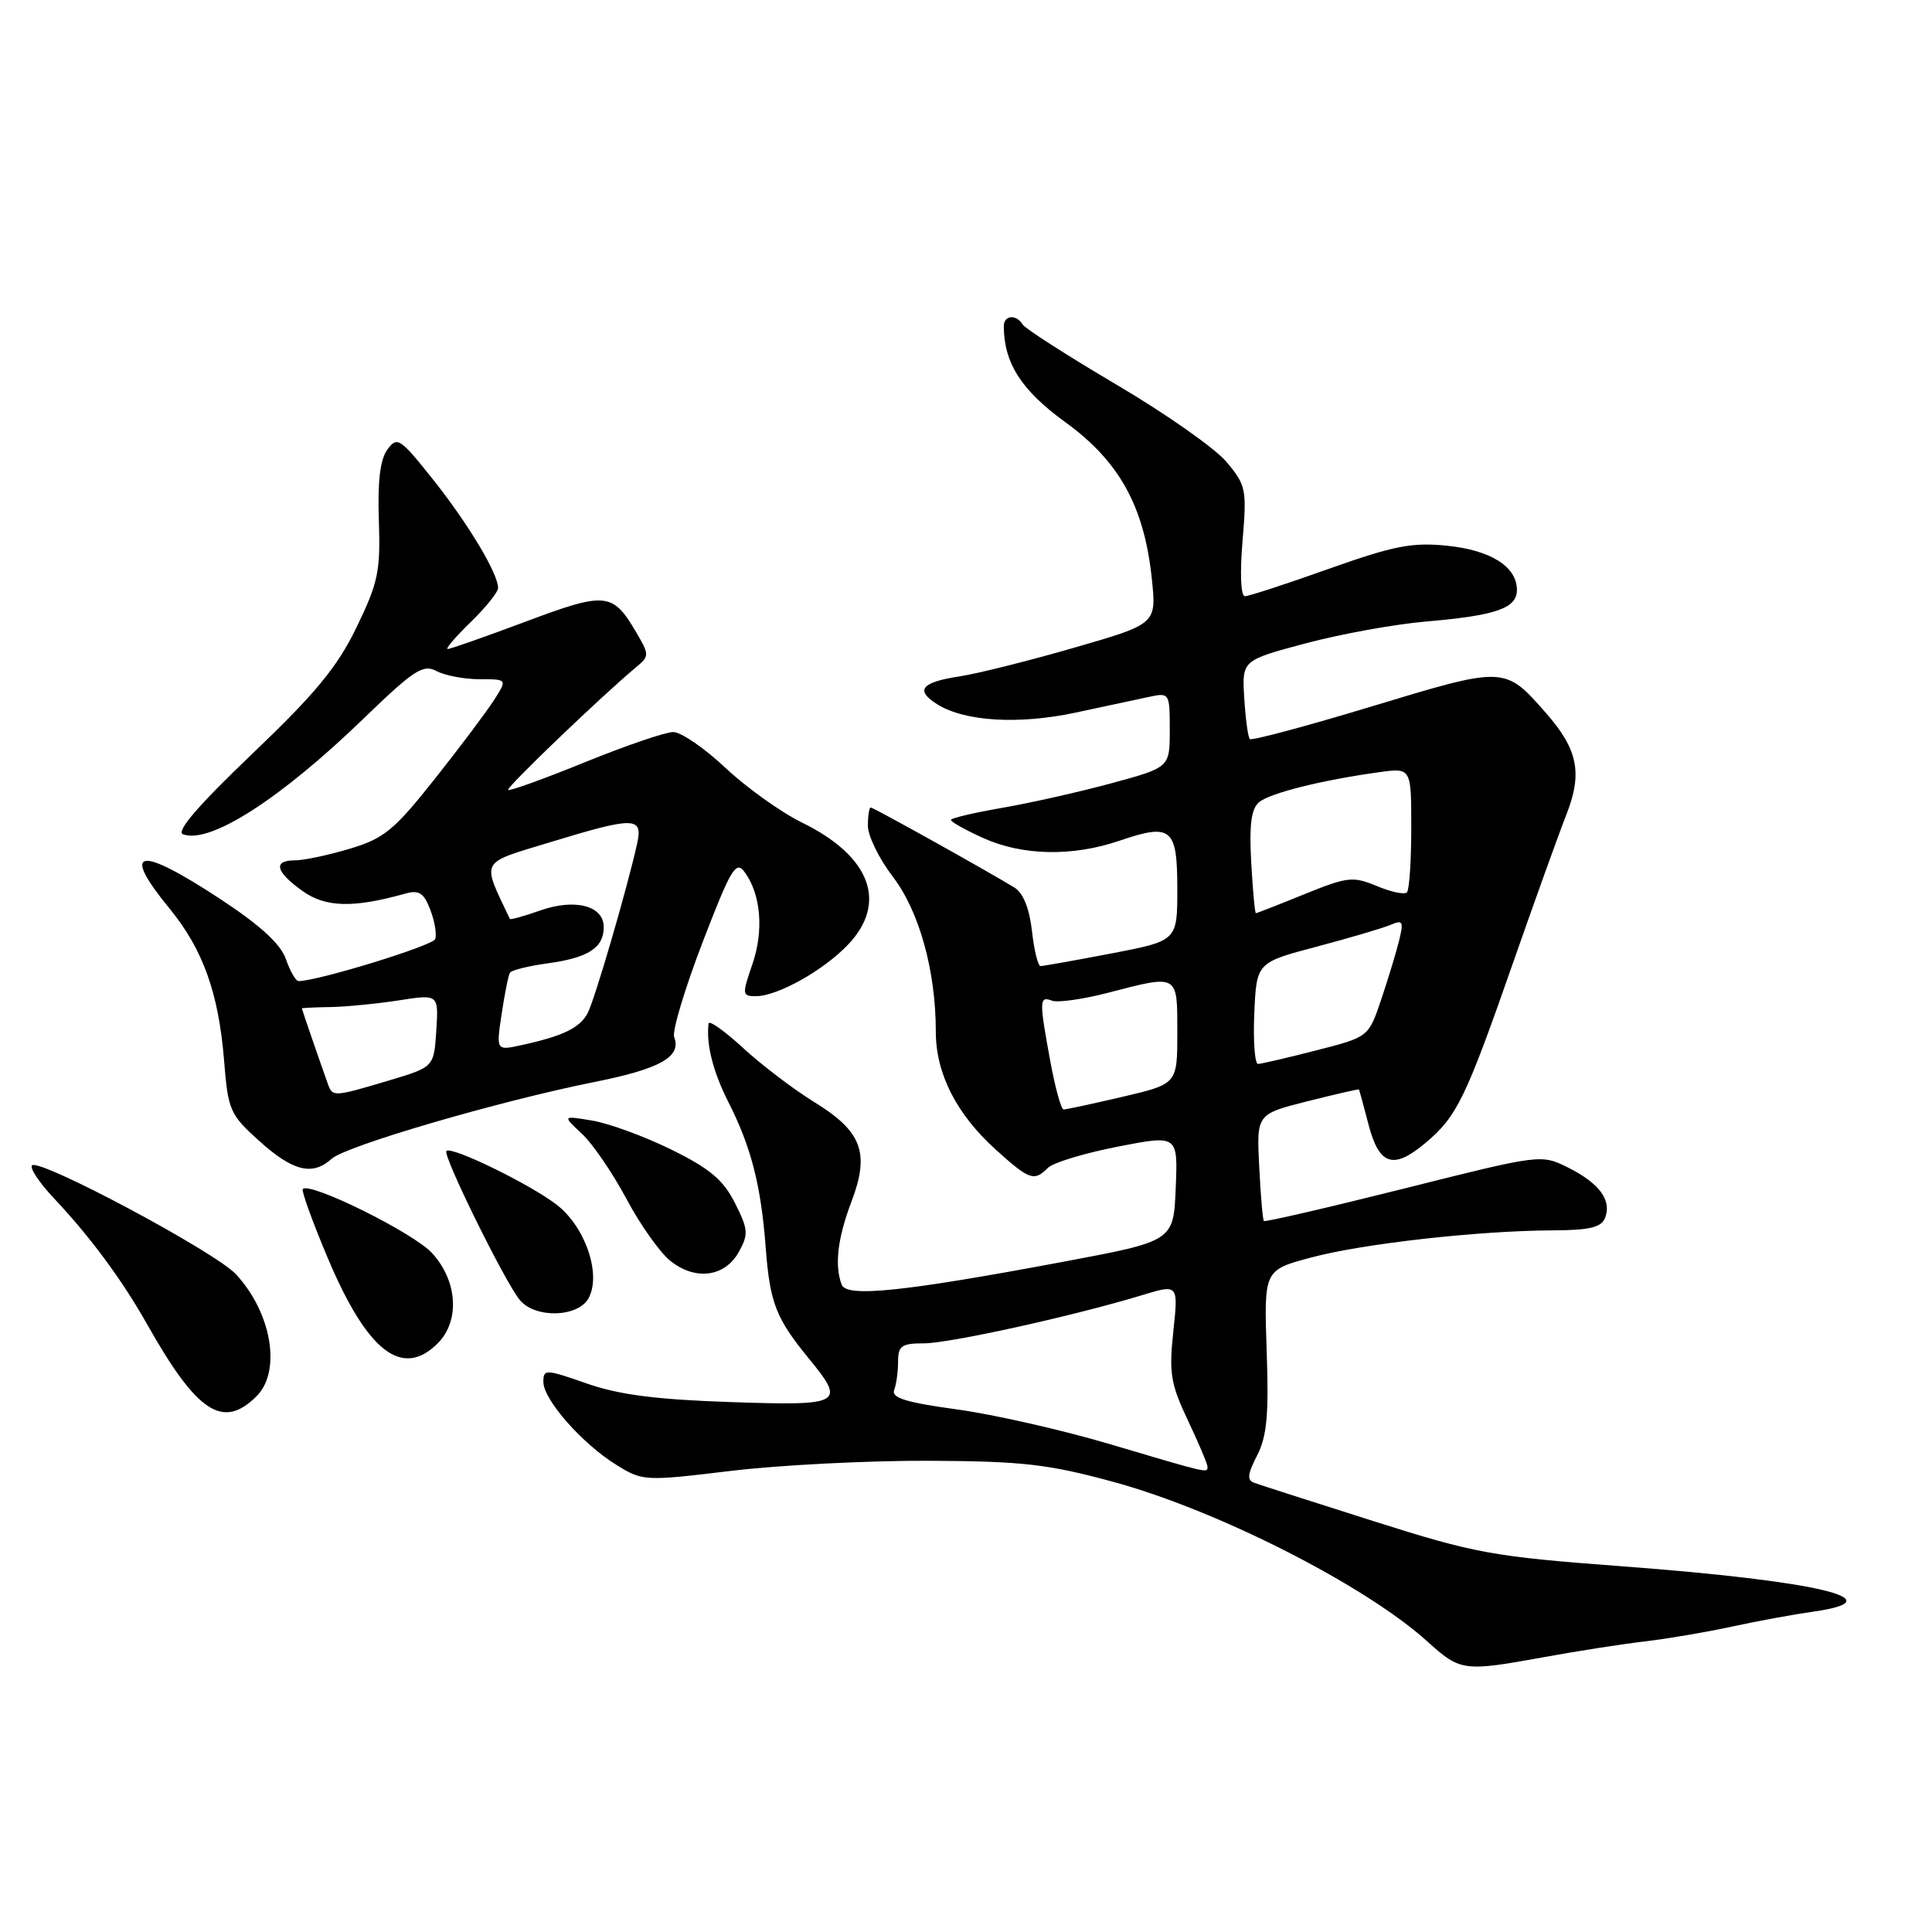 <?xml version="1.0" encoding="UTF-8" standalone="no"?>
<!DOCTYPE svg PUBLIC "-//W3C//DTD SVG 1.1//EN" "http://www.w3.org/Graphics/SVG/1.1/DTD/svg11.dtd" >
<svg xmlns="http://www.w3.org/2000/svg" xmlns:xlink="http://www.w3.org/1999/xlink" version="1.1" viewBox="0 0 256 256">
 <g >
 <path fill="currentColor"
d=" M 204.64 219.57 C 208.96 218.78 214.97 217.84 218.00 217.49 C 221.03 217.13 226.20 216.25 229.50 215.53 C 232.80 214.81 237.65 213.92 240.27 213.55 C 251.37 211.97 240.85 209.48 214.89 207.54 C 197.74 206.25 195.53 205.85 182.00 201.56 C 174.03 199.03 166.92 196.75 166.22 196.49 C 165.21 196.14 165.29 195.35 166.57 192.86 C 167.87 190.35 168.14 187.48 167.84 178.99 C 167.48 168.29 167.48 168.29 173.76 166.62 C 180.64 164.78 195.95 163.07 205.78 163.03 C 210.66 163.01 212.20 162.63 212.69 161.36 C 213.58 159.03 211.92 156.78 207.78 154.71 C 204.20 152.93 204.16 152.94 185.97 157.51 C 175.95 160.02 167.62 161.95 167.47 161.79 C 167.32 161.63 167.04 158.38 166.85 154.56 C 166.50 147.63 166.50 147.63 173.25 145.92 C 176.96 144.99 180.04 144.28 180.08 144.36 C 180.12 144.44 180.69 146.52 181.33 148.99 C 182.75 154.43 184.62 155.03 188.90 151.43 C 193.05 147.94 194.19 145.60 200.47 127.62 C 203.38 119.30 206.56 110.46 207.54 107.97 C 209.72 102.45 209.09 99.31 204.85 94.48 C 199.38 88.25 199.43 88.25 181.87 93.57 C 173.16 96.21 165.84 98.17 165.61 97.93 C 165.37 97.70 165.04 95.25 164.87 92.50 C 164.56 87.50 164.56 87.50 173.03 85.24 C 177.69 84.00 184.88 82.70 189.00 82.35 C 198.23 81.56 201.00 80.60 201.00 78.18 C 201.00 75.09 197.56 72.91 191.74 72.31 C 187.12 71.84 184.70 72.31 176.08 75.37 C 170.47 77.37 165.47 79.00 164.96 79.00 C 164.41 79.00 164.28 75.99 164.64 71.73 C 165.22 64.83 165.11 64.29 162.51 61.20 C 161.01 59.41 154.45 54.80 147.94 50.97 C 141.44 47.13 135.83 43.54 135.50 42.99 C 134.63 41.59 133.00 41.76 133.01 43.25 C 133.03 48.12 135.35 51.73 141.16 55.94 C 148.32 61.13 151.62 67.10 152.62 76.67 C 153.25 82.67 153.25 82.67 142.38 85.81 C 136.39 87.54 129.58 89.25 127.23 89.61 C 122.04 90.40 121.20 91.45 124.22 93.34 C 127.87 95.61 135.01 96.03 142.55 94.42 C 146.37 93.60 150.74 92.66 152.25 92.34 C 154.96 91.76 155.00 91.82 155.00 96.72 C 155.00 101.69 155.00 101.69 147.25 103.79 C 142.99 104.95 136.46 106.41 132.75 107.05 C 129.04 107.69 126.00 108.41 126.00 108.65 C 126.00 108.90 127.91 109.97 130.25 111.03 C 135.45 113.39 142.10 113.53 148.34 111.40 C 155.23 109.05 156.00 109.70 156.00 117.80 C 156.00 124.66 156.00 124.66 147.25 126.34 C 142.44 127.26 138.22 128.01 137.88 128.01 C 137.54 128.00 137.02 125.91 136.74 123.35 C 136.40 120.36 135.57 118.31 134.41 117.60 C 130.67 115.32 115.74 107.00 115.38 107.00 C 115.17 107.00 115.00 108.09 115.00 109.42 C 115.00 110.76 116.49 113.80 118.32 116.19 C 121.82 120.78 124.00 128.65 124.00 136.71 C 124.00 142.25 126.73 147.62 131.93 152.32 C 136.42 156.37 137.02 156.58 138.85 154.75 C 139.53 154.06 143.69 152.80 148.09 151.94 C 156.08 150.38 156.08 150.38 155.79 157.41 C 155.50 164.45 155.50 164.45 141.00 167.17 C 119.66 171.17 112.19 171.94 111.53 170.23 C 110.56 167.68 110.98 164.07 112.82 159.23 C 115.28 152.76 114.22 149.92 107.89 146.03 C 105.16 144.35 100.92 141.12 98.46 138.86 C 96.01 136.60 93.95 135.14 93.89 135.62 C 93.55 138.33 94.47 141.99 96.50 146.00 C 99.53 151.97 100.83 157.03 101.46 165.30 C 102.02 172.65 102.80 174.66 107.15 179.98 C 112.11 186.03 111.65 186.29 96.75 185.78 C 86.96 185.45 82.00 184.81 77.75 183.32 C 72.28 181.41 72.00 181.40 72.00 183.12 C 72.00 185.46 77.16 191.32 81.68 194.11 C 85.16 196.26 85.41 196.28 96.86 194.90 C 103.26 194.13 115.03 193.53 123.00 193.56 C 135.54 193.62 138.85 194.00 147.50 196.35 C 161.31 200.10 180.89 210.05 189.14 217.51 C 193.53 221.47 193.90 221.52 204.64 219.57 Z  M 34.00 185.00 C 37.31 181.69 36.00 173.95 31.26 168.84 C 28.53 165.89 5.22 153.45 4.24 154.42 C 3.91 154.76 5.21 156.72 7.14 158.77 C 11.98 163.91 16.17 169.58 19.51 175.50 C 26.11 187.20 29.54 189.46 34.00 185.00 Z  M 58.00 178.00 C 60.97 175.03 60.63 169.72 57.25 166.04 C 54.80 163.36 41.09 156.57 40.12 157.55 C 39.91 157.76 41.40 161.89 43.44 166.72 C 48.67 179.11 53.30 182.70 58.00 178.00 Z  M 78.00 172.00 C 79.71 168.81 77.53 162.50 73.71 159.59 C 70.11 156.85 59.82 151.84 59.15 152.51 C 58.62 153.05 66.89 169.85 68.87 172.25 C 70.91 174.73 76.62 174.57 78.00 172.00 Z  M 97.89 165.90 C 99.20 163.55 99.15 162.90 97.38 159.40 C 95.83 156.33 94.04 154.83 88.96 152.33 C 85.41 150.58 80.70 148.86 78.51 148.49 C 74.51 147.82 74.51 147.82 77.09 150.21 C 78.51 151.52 81.17 155.42 83.01 158.86 C 84.84 162.31 87.48 166.02 88.87 167.11 C 92.18 169.72 96.05 169.20 97.89 165.90 Z  M 43.95 153.54 C 45.85 151.83 66.20 145.88 78.72 143.38 C 87.49 141.63 90.33 140.03 89.33 137.42 C 89.04 136.66 90.73 131.03 93.08 124.90 C 96.87 115.06 97.51 113.98 98.67 115.56 C 100.83 118.51 101.23 123.31 99.69 127.78 C 98.31 131.78 98.33 132.00 100.16 132.00 C 103.02 132.00 109.12 128.59 112.38 125.16 C 117.66 119.59 115.34 113.44 106.28 109.00 C 103.47 107.62 98.91 104.36 96.13 101.75 C 93.36 99.14 90.24 97.00 89.21 97.00 C 88.18 97.00 82.91 98.80 77.50 101.00 C 72.09 103.20 67.52 104.85 67.33 104.67 C 67.04 104.37 79.71 92.22 84.31 88.39 C 86.05 86.94 86.05 86.77 84.31 83.80 C 81.19 78.47 80.28 78.38 69.65 82.37 C 64.32 84.36 59.67 86.00 59.32 86.00 C 58.98 86.00 60.34 84.40 62.35 82.45 C 64.36 80.50 66.00 78.46 66.00 77.91 C 66.00 76.00 62.07 69.44 57.42 63.59 C 53.00 58.03 52.63 57.79 51.33 59.57 C 50.37 60.87 50.02 63.80 50.20 68.98 C 50.43 75.70 50.11 77.21 47.23 83.15 C 44.67 88.42 41.81 91.88 33.42 99.89 C 26.30 106.69 23.29 110.18 24.24 110.54 C 27.77 111.89 37.10 105.92 48.16 95.23 C 54.86 88.75 56.07 87.97 57.84 88.92 C 58.96 89.51 61.52 90.00 63.55 90.00 C 67.23 90.00 67.23 90.00 65.47 92.75 C 64.51 94.26 60.97 98.97 57.61 103.21 C 52.22 110.01 50.89 111.10 46.35 112.46 C 43.51 113.31 40.25 114.00 39.10 114.00 C 36.13 114.00 36.50 115.50 40.08 118.06 C 43.15 120.25 46.82 120.34 53.73 118.40 C 55.53 117.90 56.17 118.32 57.02 120.56 C 57.61 122.09 57.89 123.84 57.66 124.44 C 57.32 125.32 42.08 130.00 39.56 130.00 C 39.19 130.00 38.44 128.69 37.88 127.08 C 37.17 125.06 34.48 122.60 29.12 119.08 C 18.27 111.96 15.94 112.43 22.49 120.42 C 26.89 125.79 28.97 131.60 29.69 140.50 C 30.22 147.15 30.46 147.68 34.38 151.21 C 38.82 155.21 41.42 155.84 43.95 153.54 Z  M 147.04 191.35 C 140.74 189.48 131.62 187.41 126.77 186.75 C 120.08 185.84 118.08 185.22 118.48 184.19 C 118.77 183.45 119.00 181.75 119.00 180.42 C 119.00 178.33 119.47 178.00 122.41 178.00 C 125.83 178.00 142.27 174.37 151.32 171.62 C 156.14 170.15 156.14 170.15 155.47 176.43 C 154.88 181.93 155.12 183.38 157.40 188.20 C 158.83 191.22 160.00 193.99 160.00 194.35 C 160.00 195.21 160.25 195.27 147.04 191.35 Z  M 139.17 140.63 C 137.69 132.57 137.70 131.95 139.38 132.59 C 140.13 132.88 143.46 132.42 146.77 131.56 C 156.20 129.11 156.00 129.00 156.00 136.82 C 156.00 143.63 156.00 143.63 148.75 145.33 C 144.76 146.26 141.24 147.02 140.92 147.01 C 140.61 147.01 139.82 144.14 139.17 140.63 Z  M 166.20 134.27 C 166.50 127.54 166.50 127.54 174.50 125.43 C 178.90 124.26 183.31 122.96 184.30 122.53 C 185.87 121.85 186.01 122.11 185.39 124.62 C 185.00 126.21 183.93 129.73 183.01 132.46 C 181.34 137.41 181.34 137.41 174.42 139.18 C 170.61 140.16 167.14 140.96 166.70 140.98 C 166.27 140.99 166.04 137.97 166.20 134.27 Z  M 165.79 114.25 C 165.52 109.32 165.79 107.18 166.82 106.31 C 168.25 105.09 175.13 103.37 182.75 102.32 C 187.00 101.73 187.00 101.73 187.00 109.70 C 187.00 114.08 186.74 117.93 186.42 118.25 C 186.10 118.57 184.30 118.19 182.42 117.40 C 179.27 116.09 178.54 116.17 172.83 118.49 C 169.44 119.87 166.55 121.00 166.41 121.00 C 166.28 121.00 166.00 117.96 165.79 114.25 Z  M 43.49 143.75 C 42.61 141.32 40.00 133.75 40.00 133.62 C 40.00 133.56 41.69 133.47 43.75 133.44 C 45.81 133.41 49.89 133.01 52.81 132.56 C 58.12 131.73 58.12 131.73 57.81 136.56 C 57.50 141.39 57.50 141.39 51.50 143.18 C 44.32 145.33 44.06 145.34 43.49 143.75 Z  M 66.47 134.36 C 66.87 131.69 67.36 129.23 67.57 128.89 C 67.78 128.55 70.05 127.99 72.62 127.64 C 77.96 126.91 80.00 125.58 80.00 122.85 C 80.00 120.01 76.20 119.02 71.59 120.64 C 69.45 121.40 67.63 121.90 67.56 121.76 C 63.80 113.82 63.45 114.48 72.83 111.62 C 84.07 108.19 85.21 108.20 84.43 111.75 C 83.13 117.65 78.79 132.52 77.86 134.26 C 76.82 136.21 74.58 137.29 69.12 138.48 C 65.74 139.22 65.74 139.22 66.47 134.36 Z "/>
</g>
</svg>